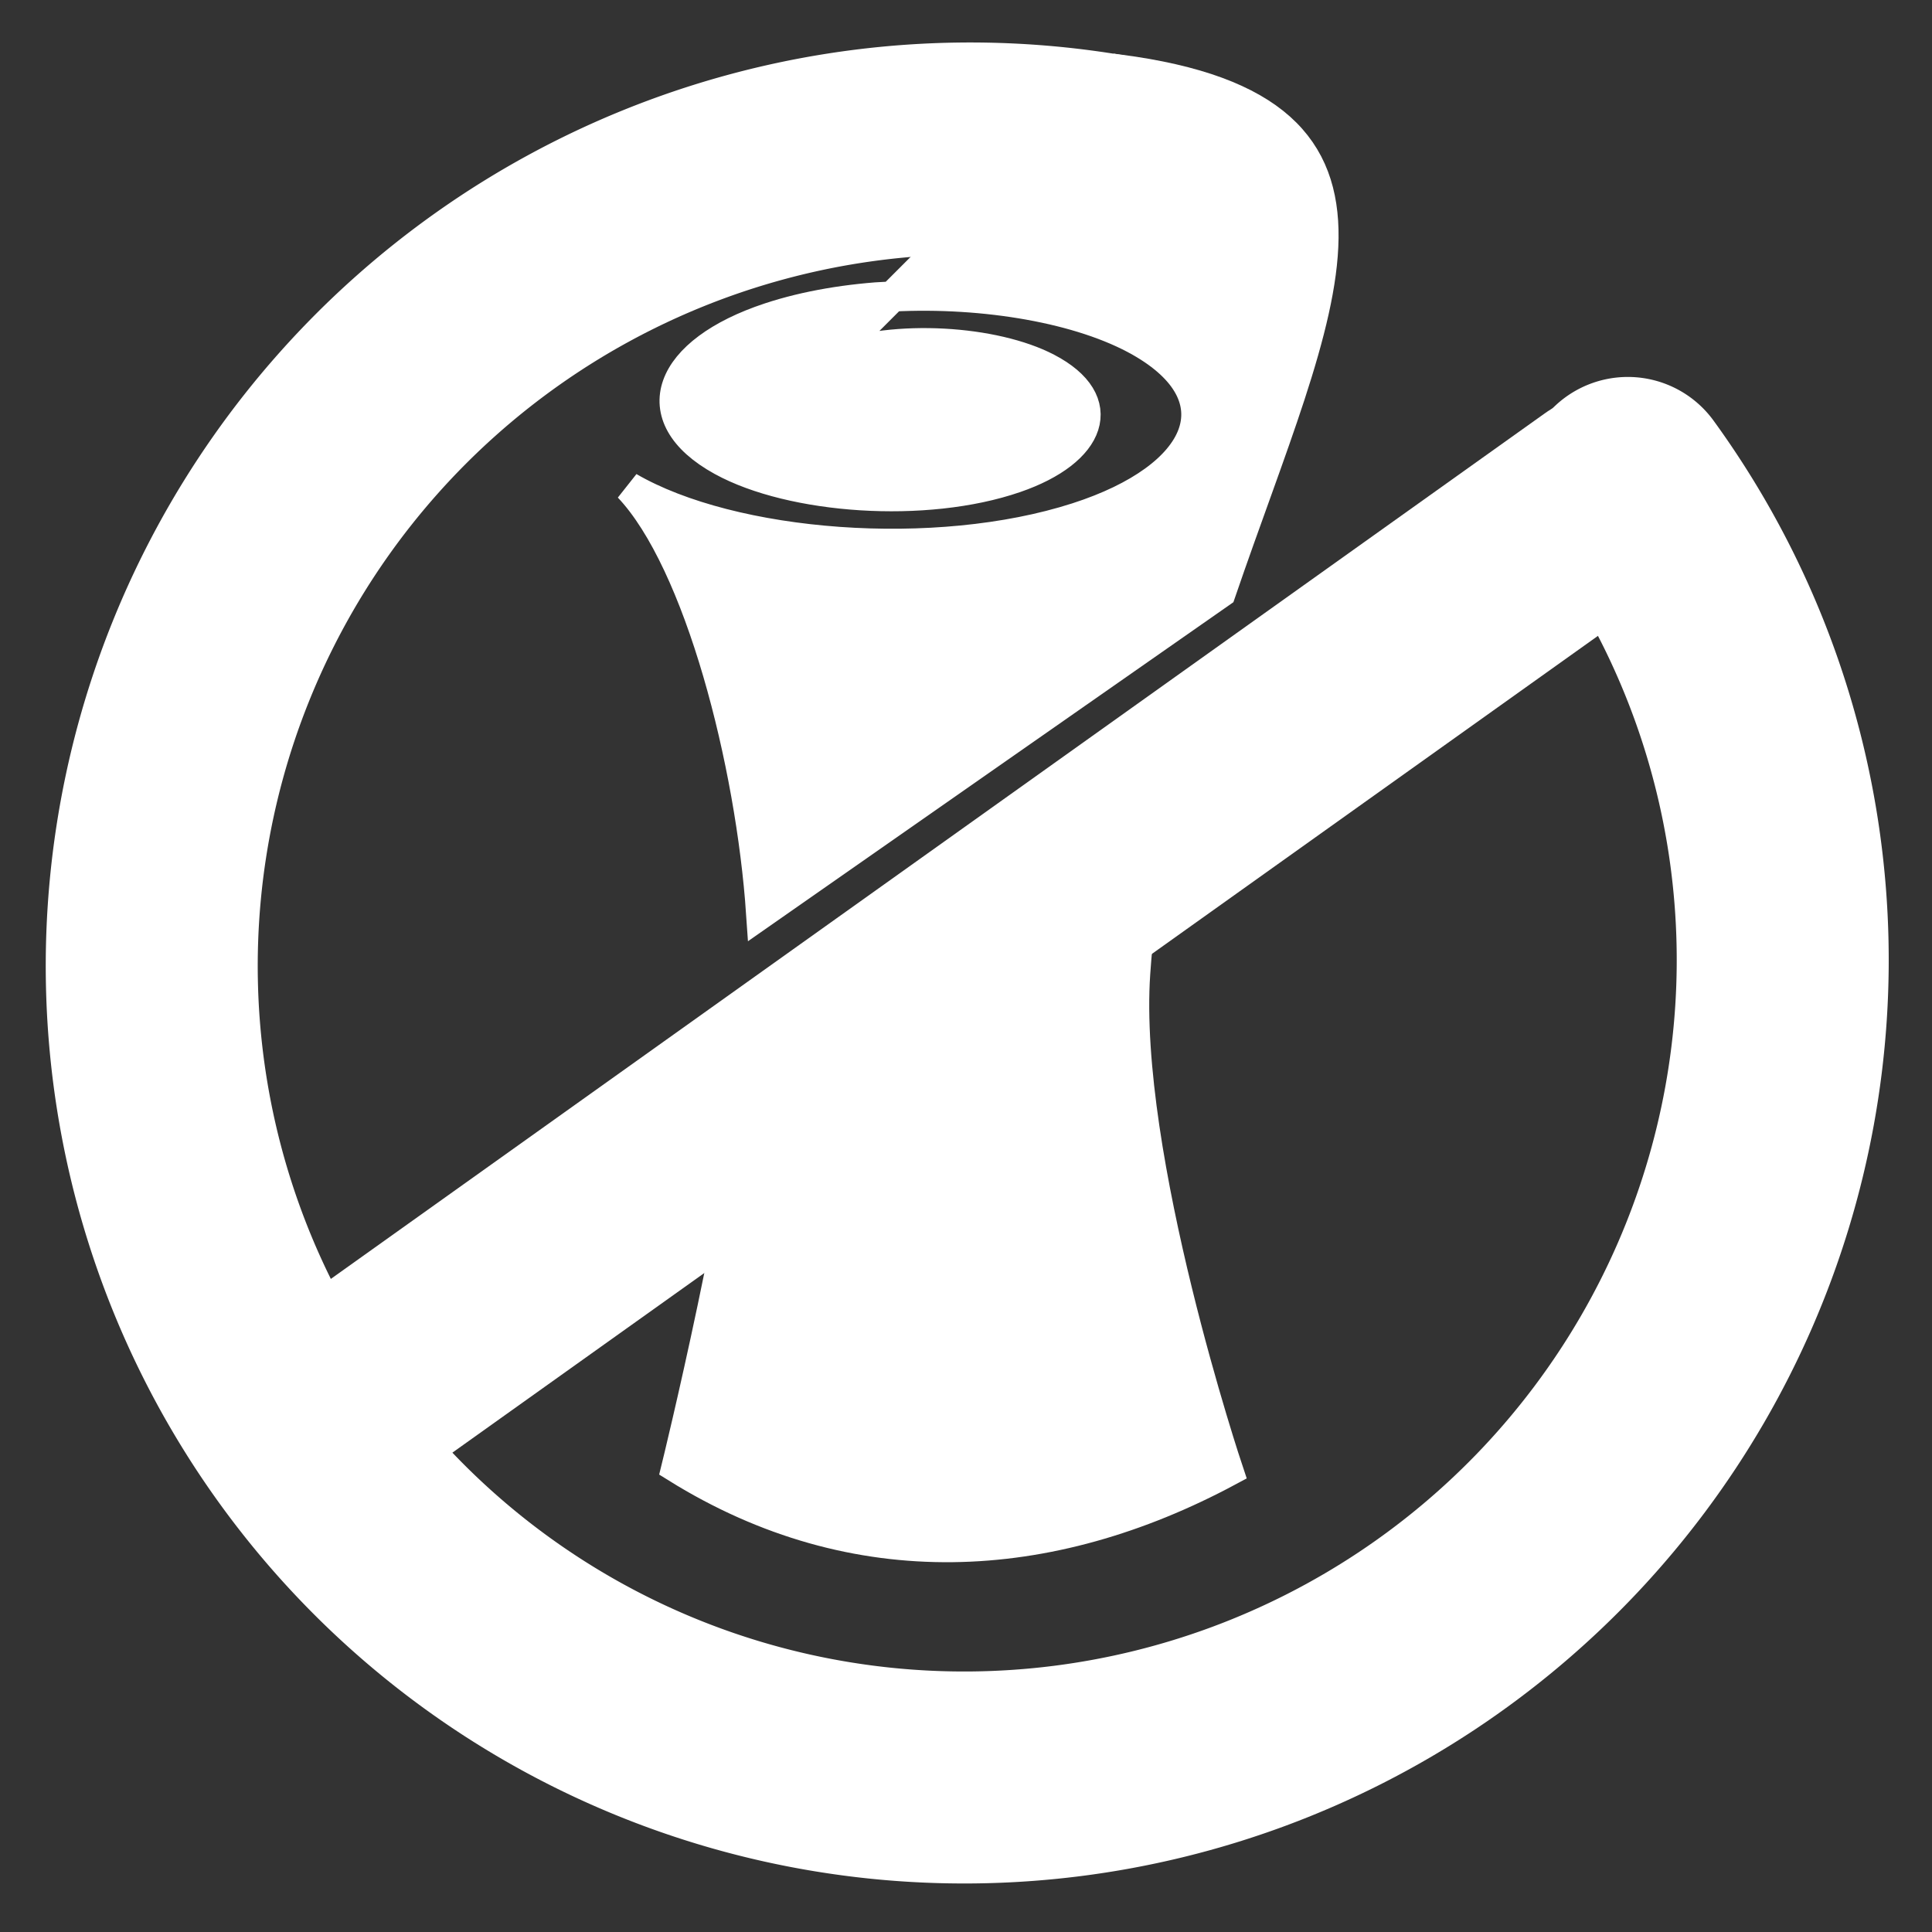 <?xml version="1.0" encoding="UTF-8" standalone="no"?>
<!-- Created with Inkscape (http://www.inkscape.org/) -->

<svg
   xmlns:dc="http://purl.org/dc/elements/1.1/"
   xmlns:cc="http://creativecommons.org/ns#"
   xmlns:rdf="http://www.w3.org/1999/02/22-rdf-syntax-ns#"
   xmlns:svg="http://www.w3.org/2000/svg"
   xmlns="http://www.w3.org/2000/svg"
   xmlns:sodipodi="http://sodipodi.sourceforge.net/DTD/sodipodi-0.dtd"
   xmlns:inkscape="http://www.inkscape.org/namespaces/inkscape"
   width="90mm"
   height="90mm"
   viewBox="0 0 318.898 318.898"
   id="svg4409"
   version="1.1"
   inkscape:version="0.91 r13725"
   sodipodi:docname="degree not required.svg"
   inkscape:export-filename="C:\Users\Jaimie\Desktop\Inkscape\degree not required.png"
   inkscape:export-xdpi="90"
   inkscape:export-ydpi="90">
  <rect x="0" y="0" width="318.898" height="318.898" fill="#333333" stroke="none"/>
  <defs
     id="defs4411" />
  <sodipodi:namedview
     id="base"
     pagecolor="#0f782f"
     bordercolor="#666666"
     borderopacity="1.0"
     inkscape:pageopacity="0"
     inkscape:pageshadow="2"
     inkscape:zoom="0.70000001"
     inkscape:cx="254.72232"
     inkscape:cy="299.42407"
     inkscape:document-units="px"
     inkscape:current-layer="g4137"
     showgrid="false"
     inkscape:window-width="1366"
     inkscape:window-height="706"
     inkscape:window-x="-8"
     inkscape:window-y="-8"
     inkscape:window-maximized="1"
     showguides="false" />
  <g
     inkscape:label="Layer 1"
     inkscape:groupmode="layer"
     id="layer1"
     transform="translate(0,-733.465)">
    <g
       transform="translate(510.523,191.62)"
       id="g4386"
       style="stroke:#5f8dd3">
      <g
         id="g4137"
         style="fill:none;stroke:#ffffff">
        <g
           id="g4203"
           inkscape:export-filename="C:\Users\Lady Droxxie\Documents\Code\DNR\DNRwhite.png"
           inkscape:export-xdpi="90"
           inkscape:export-ydpi="90"
           transform="translate(-106,106)">
          <path
             sodipodi:nodetypes="ccssccccccccccccccccccscccscsccccccccccscscccccccccccccscccccccccccsccccccccccccccccccccccccccccccccccccccc"
             inkscape:connector-curvature="0"
             id="path4247"
             transform="translate(-510.523,329.246)"
             d="m 290.752,118.094 -37.43,37.43 c 15.217,-0.781 31.177,1.956 40.879,7.469 16.024,9.105 10.506,22.328 -10.443,29.07 -23.262,7.486 -56.898,4.859 -73.961,-5.053 11.691,12.334 20.165,45.585 21.855,70.371 75.834,-52.963 0,0 75.834,-52.963 16.341,-47.72 34.459,-79.605 -16.734,-86.324 z m -37.43,37.43 c -7.182,0.369 -14.2,1.515 -20.312,3.535 -16.774,5.545 -21.117,16.28 -7.844,23.578 11.493,6.319 33.566,7.934 48.426,2.814 12.605,-4.343 15.776,-12.6 5.242,-18.086 -8.693,-4.528 -25.018,-5.641 -35.658,-1.695 z m 46.092,75.49 c -0.118,0.075 -0.236,0.149 -0.354,0.225 l -1.201,0.508 c -0.027,0.02 -0.053,0.04 -0.08,0.06 0.245,-0.096 0.406,-0.152 0.227,-0.051 -0.121,0.068 -0.357,0.189 -0.543,0.291 -0.851,0.641 -1.852,1.387 -2.371,1.797 0.302,1.122 -2.083,0.78 -3.096,1.238 -0.106,0.048 0.282,-0.032 0.344,0.066 0.052,0.082 -0.067,0.192 -0.141,0.256 -0.437,0.378 -0.882,0.754 -1.375,1.055 -0.954,0.583 -1.971,1.058 -2.955,1.588 -1.225,0.75 -2.716,0.916 -3.977,1.584 -0.075,0.04 0.026,0.204 -0.043,0.254 -0.647,0.468 -1.367,0.825 -2.041,1.254 -1.014,0.646 -0.802,0.398 -1.123,0.791 -2.493,0.273 -5.194,-0.214 -7.479,0.82 -1.45,0.656 2.951,0.488 4.711,0.354 0.725,-0.803 1.371,-1.366 1.127,-0.723 -0.057,0.151 -0.153,0.311 -0.244,0.469 0.392,-0.219 0.761,-0.522 1.184,-0.664 0.167,-0.056 -0.214,0.286 -0.352,0.396 -0.446,0.36 -0.911,0.695 -1.373,1.035 -0.013,0.016 -0.022,0.031 -0.035,0.047 0.136,-0.1 0.167,-0.121 0.25,-0.182 -0.102,0.079 -0.288,0.257 -0.428,0.381 -0.89,0.976 -2.164,1.911 -3.342,2.494 -0.237,0.258 -0.404,0.447 -0.703,0.766 -0.856,0.913 -6.12,3.093 -1.926,1.236 -1.171,0.743 -2.006,1.98 -3.129,2.775 -1.478,1.047 -2.141,1.514 -2.586,1.824 -0.542,0.63 -1.314,1.201 -1.951,1.646 -0.35,0.309 -0.758,0.653 -0.959,0.877 -1.055,0.872 -1.227,1.04 -1.982,1.4 -0.925,0.919 -0.993,1.015 -2.4,1.961 -2.295,2.596 -5.174,3.532 -8.395,4.115 0.038,0.007 0.075,0.013 0.107,0.039 0.141,0.115 -0.33,0.159 -0.506,0.207 -0.127,0.035 -0.255,0.071 -0.383,0.107 -0.747,0.295 -1.841,0.649 -2.914,0.945 -1.035,1.037 -6.828,4.78 -2.807,2.045 l -3.701,2.168 c -0.131,0.063 -0.429,0.048 -0.391,0.188 0.051,0.186 0.712,-0.236 0.568,-0.107 -1.343,1.203 -2.419,1.812 -1.285,1.141 -1.044,0.64 -1.68,1.043 -2.33,1.453 -0.184,0.192 -0.348,0.369 -0.52,0.553 0.079,-0.022 0.063,0.003 -0.088,0.1 -0.117,0.128 -0.252,0.268 -0.324,0.365 -0.428,0.232 -0.866,0.448 -1.303,0.666 -0.303,0.278 -0.643,0.579 -0.957,0.863 0.215,0.034 -0.092,0.246 -0.475,0.459 -0.613,0.614 -1.259,1.164 -1.941,1.66 -2.522,27.293 -13.76,73.02 -13.76,73.02 29.524,18.38 61.558,16.422 91.082,0.592 0,0 -17.446,-52.004 -15.383,-82.178 0.868,-12.685 3.131,-24.784 6.049,-36.23 z m -62.988,40.783 c 0.032,-0.035 0.054,-0.063 0.088,-0.1 -0.088,0.024 -0.427,0.183 -0.98,0.455 -0.085,0.086 -0.173,0.169 -0.266,0.242 -0.023,0.018 -0.071,0.038 -0.104,0.057 -0.028,0.03 -0.059,0.062 -0.092,0.096 0.411,-0.197 1.018,-0.536 1.354,-0.75 z m -1.262,0.654 c 0.065,-0.07 0.18,-0.17 0.213,-0.221 -0.031,0.015 -0.067,0.033 -0.1,0.049 -0.206,0.142 -0.443,0.303 -0.492,0.352 0.147,-0.057 0.273,-0.117 0.379,-0.18 z m 0.213,-0.221 c 0.049,-0.024 0.111,-0.056 0.156,-0.078 0.036,-0.036 0.071,-0.075 0.105,-0.113 -0.089,0.059 -0.187,0.121 -0.258,0.17 -0.005,0.01 0.003,0.011 -0.004,0.021 z m 31.186,-19.594 c -0.021,-0.025 -0.214,0.064 -0.723,0.365 -0.21,0.124 0.441,-0.205 0.662,-0.309 0.008,0.002 0.013,0.006 0.025,0.006 0.027,-0.031 0.043,-0.054 0.035,-0.062 z m -4.303,3.473 c -0.157,0.15 -0.111,0.109 -0.24,0.234 0.197,-0.186 0.359,-0.348 0.24,-0.234 z m -29.439,17.756 c -0.338,0.192 -0.671,0.393 -0.994,0.609 -0.357,0.24 0.188,-0.111 0.828,-0.42 0.056,-0.064 0.109,-0.126 0.166,-0.189 z"
             style="fill:#ffffff;fill-opacity:1;fill-rule:evenodd;stroke:#ffffff;stroke-width:5;stroke-linecap:round;stroke-linejoin:miter;stroke-miterlimit:4;stroke-dasharray:none;stroke-opacity:1" />
          <path
             sodipodi:nodetypes="cc"
             inkscape:connector-curvature="0"
             id="path4297"
             d="M -139.329,518.287 -351.157,669.32"
             style="fill:none;fill-rule:evenodd;stroke:#ffffff;stroke-width:35;stroke-linecap:round;stroke-linejoin:round;stroke-miterlimit:4;stroke-dasharray:none;stroke-opacity:1" />
          <path
             transform="matrix(0.81,-0.586,0.586,0.81,0,0)"
             d="m -412.352,338.175 a 134.819,134.297 0 0 1 -109.41,132.177 134.819,134.297 0 0 1 -150.757,-82.443 134.819,134.297 0 0 1 53.216,-162.907 134.819,134.297 0 0 1 170.593,21.719"
             sodipodi:open="true"
             sodipodi:end="5.5311753"
             sodipodi:start="6.281056"
             sodipodi:ry="134.29724"
             sodipodi:rx="134.81915"
             sodipodi:cy="338.46127"
             sodipodi:cx="-547.17126"
             sodipodi:type="arc"
             id="path4379"
             style="opacity:1;fill:none;fill-opacity:1;stroke:#ffffff;stroke-width:35;stroke-linecap:round;stroke-linejoin:round;stroke-miterlimit:4;stroke-dasharray:none;stroke-opacity:1" />
        </g>
      </g>
    </g>
  </g>
</svg>
